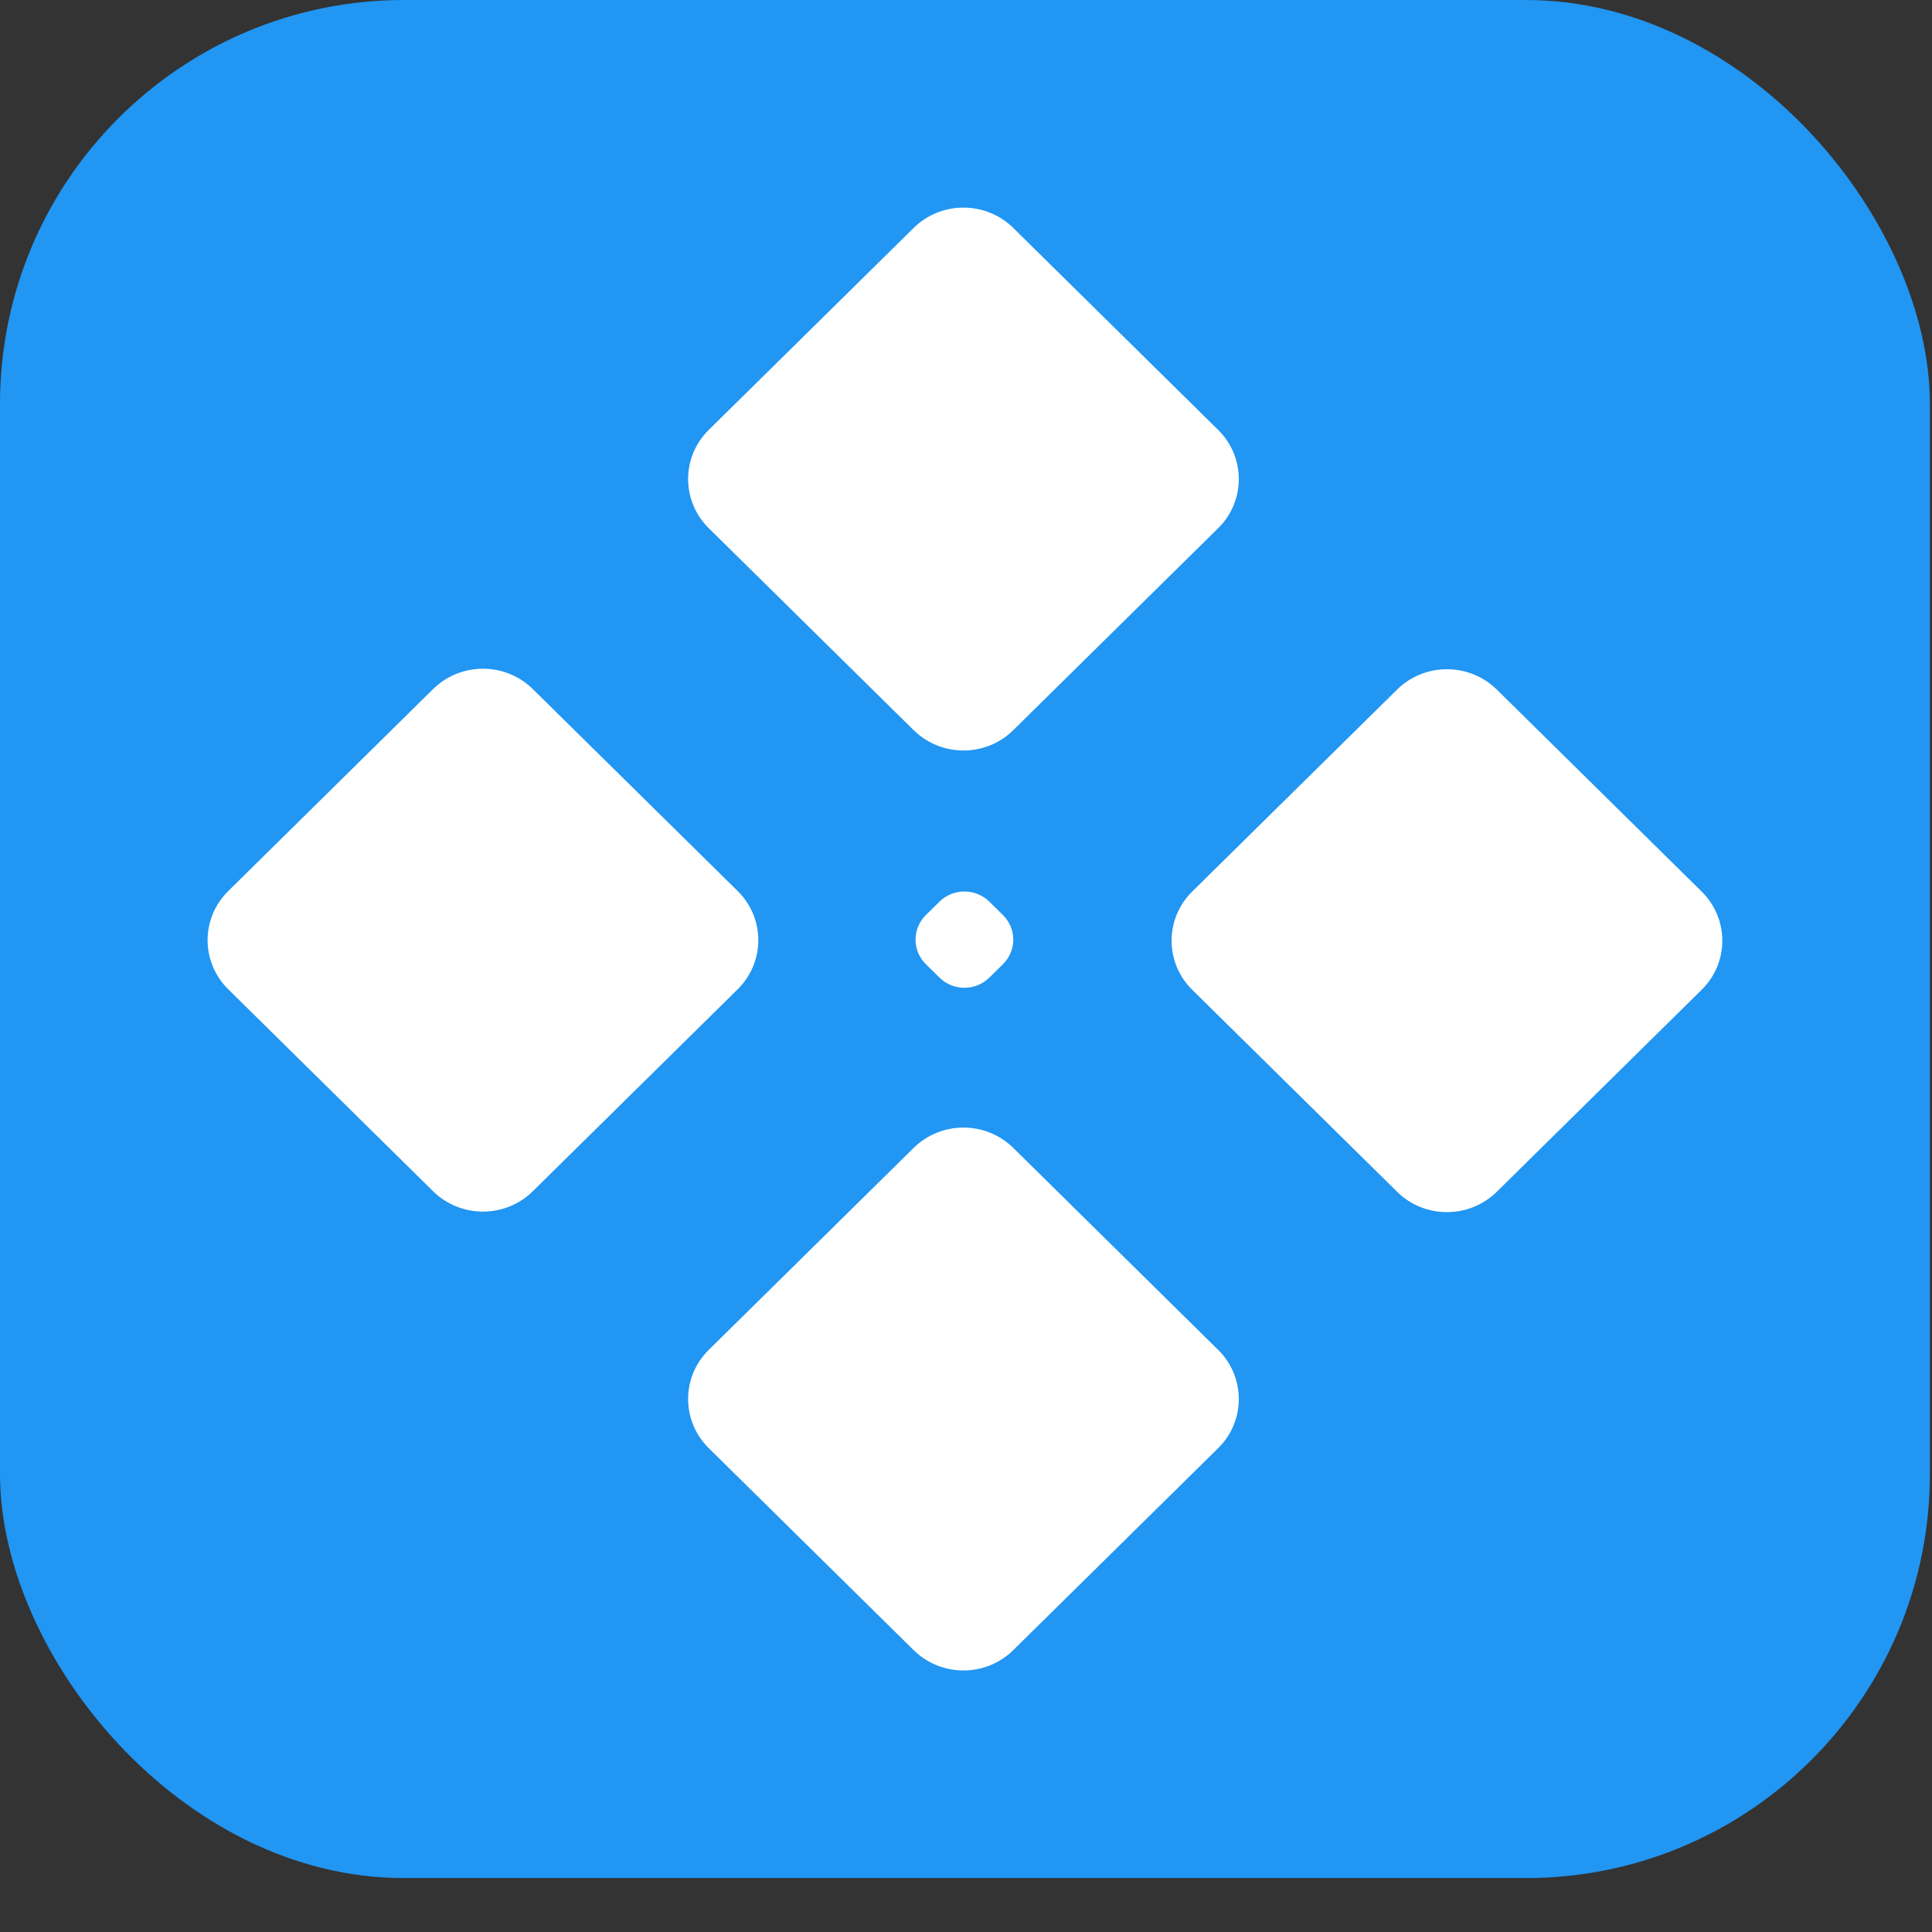<svg width="35" height="35" viewBox="0 0 35 35" fill="none" xmlns="http://www.w3.org/2000/svg">
<rect x="0" y="0" width="35" height="35" fill="#333333" stroke="none"/>
<rect width="34.962" height="34.023" rx="7.318" fill="#2196F3"/>
<path fill-rule="evenodd" clip-rule="evenodd" d="M12.84 9.569C12.341 9.077 12.341 8.28 12.84 7.788L16.551 4.13C17.05 3.638 17.858 3.638 18.357 4.13L22.068 7.788C22.567 8.28 22.567 9.077 22.068 9.569L18.357 13.227C17.858 13.719 17.05 13.719 16.551 13.227L12.84 9.569ZM16.773 17.468C16.524 17.222 16.524 16.823 16.773 16.577L17.02 16.334C17.269 16.089 17.673 16.089 17.923 16.334L18.169 16.577C18.419 16.823 18.419 17.222 18.169 17.468L17.923 17.71C17.673 17.956 17.269 17.956 17.02 17.71L16.773 17.468ZM21.598 16.151C21.1 16.643 21.1 17.44 21.598 17.931L25.31 21.59C25.808 22.082 26.617 22.082 27.116 21.59L30.827 17.931C31.326 17.44 31.326 16.643 30.827 16.151L27.116 12.492C26.617 12.001 25.808 12.001 25.31 12.492L21.598 16.151ZM4.135 17.922C3.636 17.43 3.636 16.633 4.135 16.142L7.846 12.483C8.345 11.992 9.154 11.992 9.652 12.483L13.364 16.142C13.862 16.633 13.862 17.43 13.364 17.922L9.652 21.581C9.154 22.072 8.345 22.072 7.846 21.581L4.135 17.922ZM12.84 24.454C12.341 24.946 12.341 25.743 12.84 26.235L16.551 29.893C17.05 30.385 17.858 30.385 18.357 29.893L22.068 26.235C22.567 25.743 22.567 24.946 22.068 24.454L18.357 20.796C17.858 20.304 17.05 20.304 16.551 20.796L12.84 24.454Z" fill="white"/>
</svg>
